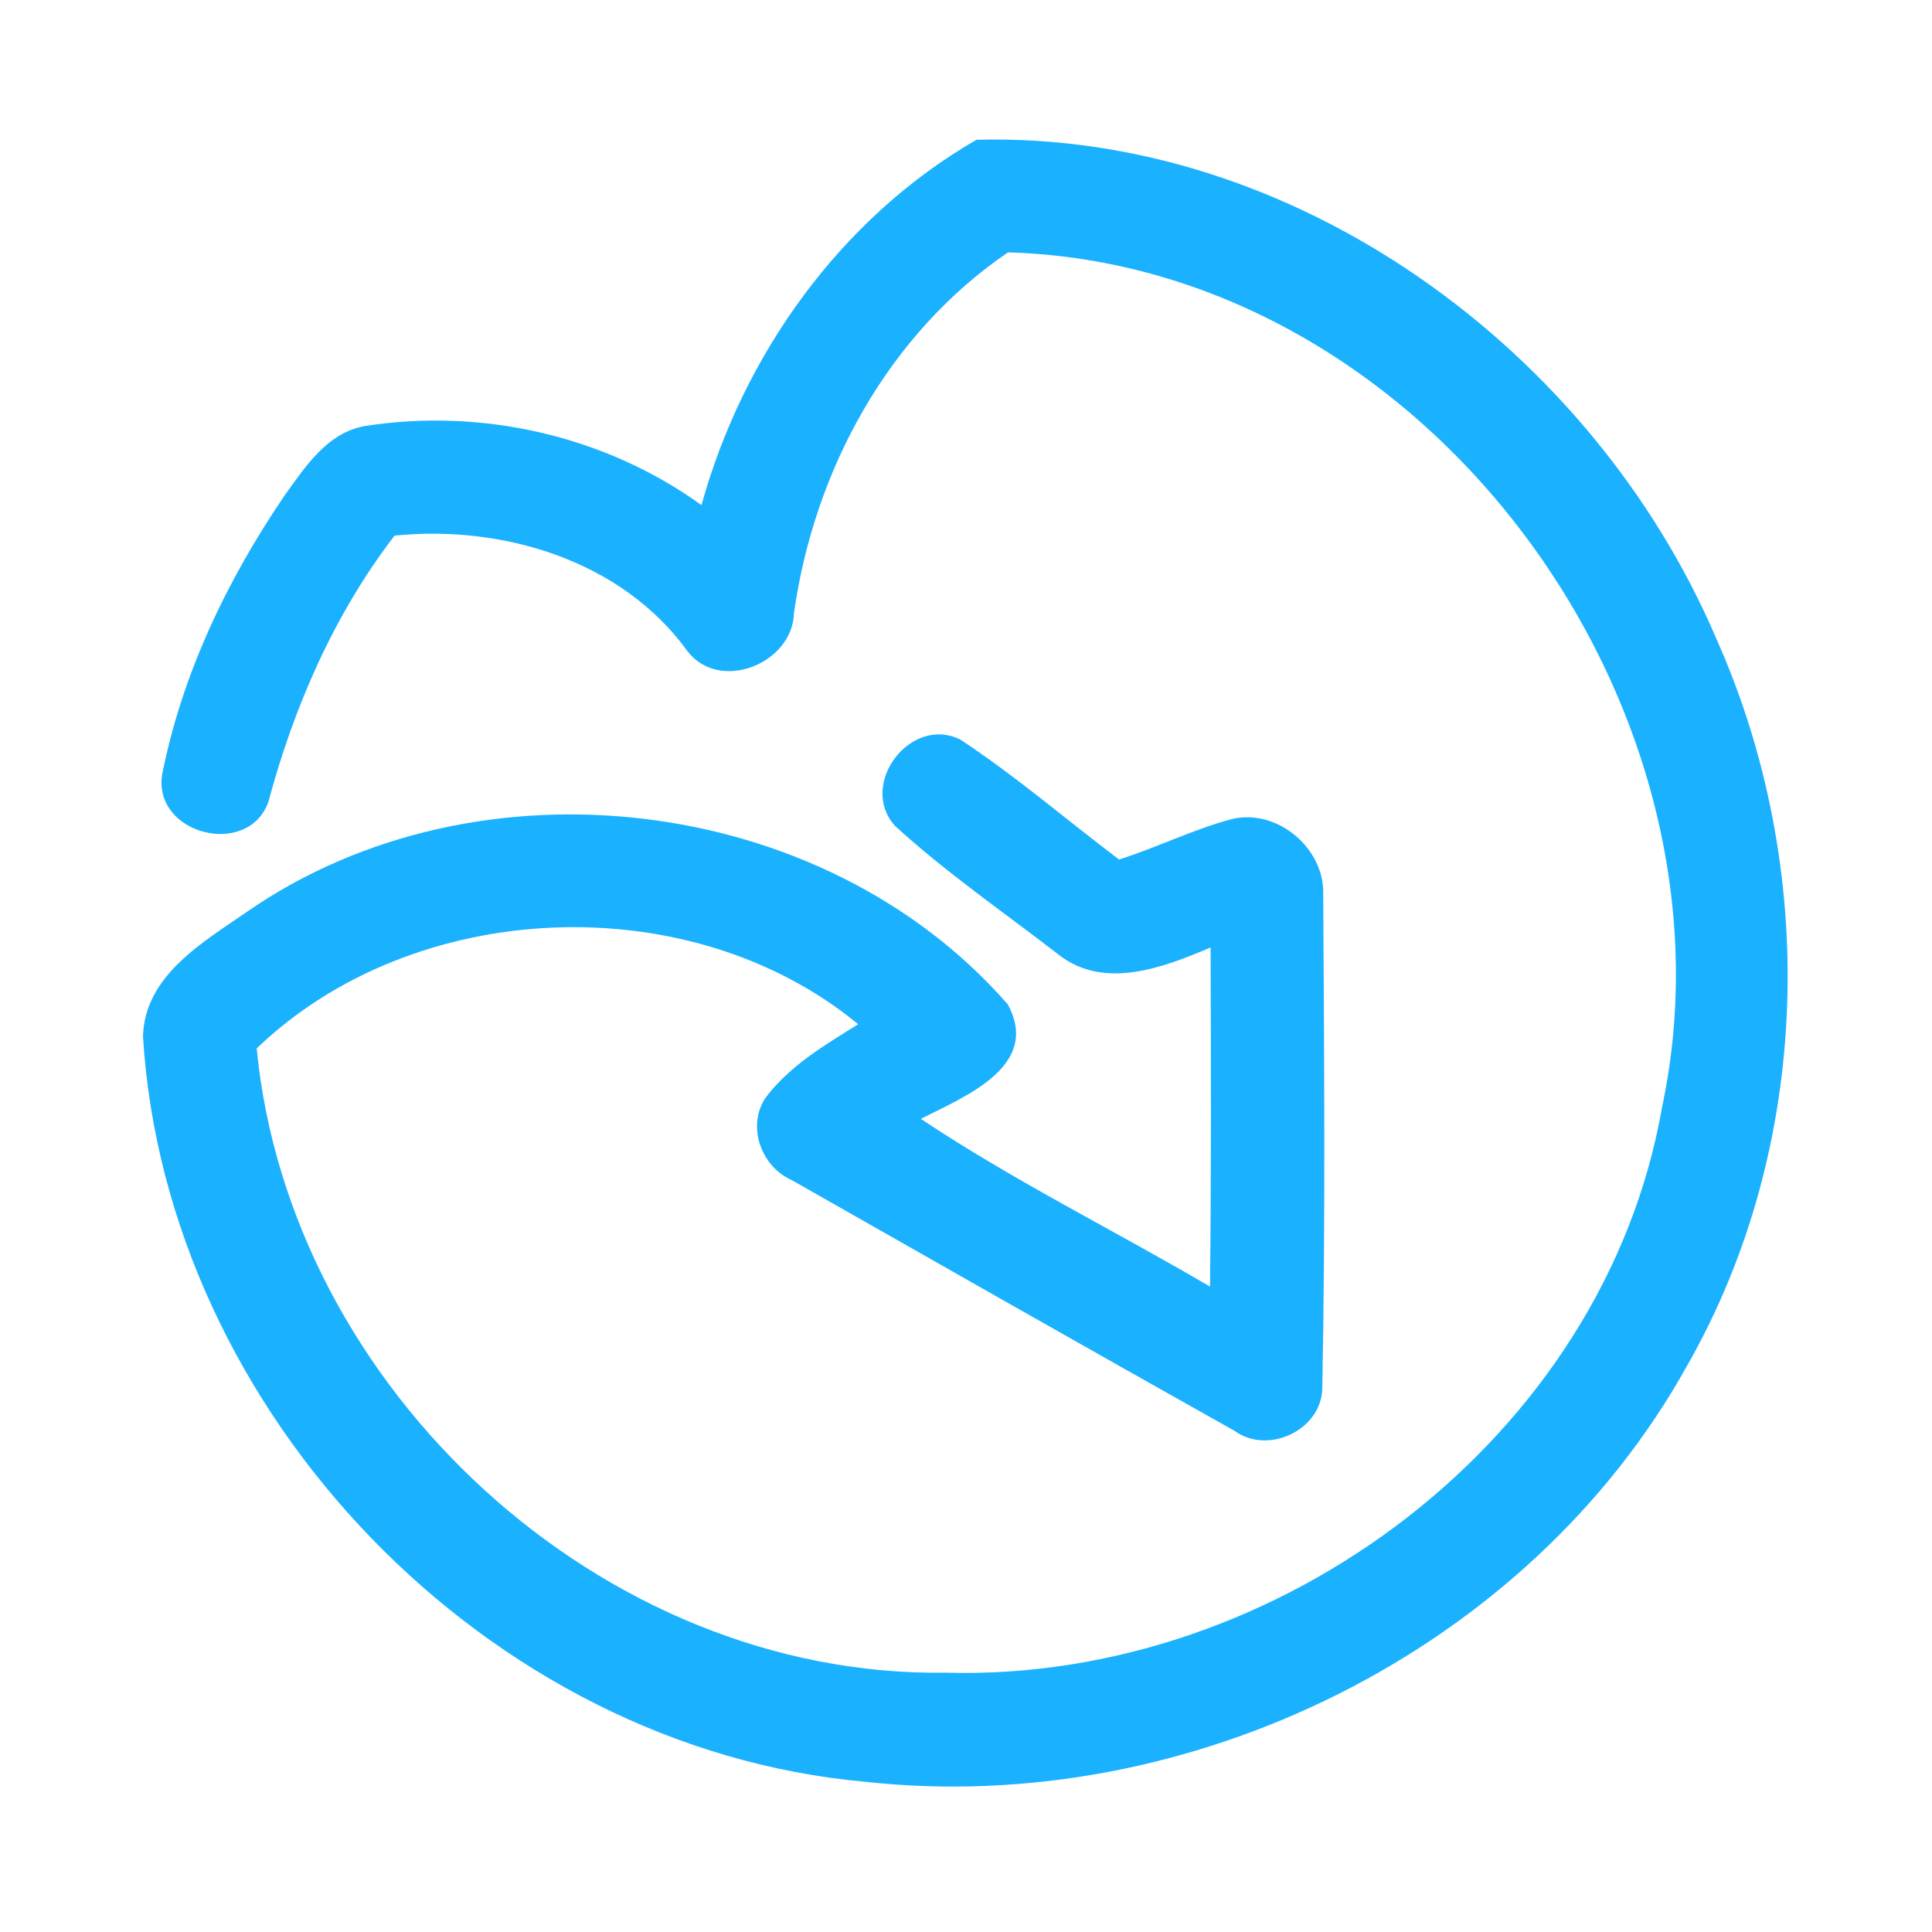 <?xml version="1.0" encoding="UTF-8" ?>
<!DOCTYPE svg PUBLIC "-//W3C//DTD SVG 1.1//EN" "http://www.w3.org/Graphics/SVG/1.1/DTD/svg11.dtd">
<svg width="192pt" height="192pt" viewBox="0 0 192 192" version="1.1" xmlns="http://www.w3.org/2000/svg">
<g id="#1ab1ffff">
<path fill="#1ab1ff" opacity="1.00" d=" M 69.71 50.20 C 73.85 35.26 83.54 21.68 97.04 13.89 C 128.70 13.05 158.28 34.76 170.54 63.41 C 180.74 86.22 180.13 113.85 167.68 135.69 C 151.89 164.13 118.11 180.62 85.98 177.07 C 48.46 173.72 16.51 140.50 14.21 103.01 C 14.37 96.94 20.18 93.64 24.59 90.58 C 47.49 74.75 81.81 78.81 100.15 99.81 C 103.51 105.99 95.80 109.00 91.51 111.19 C 100.72 117.33 110.70 122.26 120.25 127.86 C 120.38 116.62 120.34 105.39 120.31 94.16 C 115.61 96.15 109.70 98.45 105.15 94.83 C 99.72 90.63 94.00 86.71 88.93 82.06 C 85.26 77.94 90.50 71.04 95.44 73.50 C 100.94 77.12 105.96 81.45 111.21 85.42 C 114.98 84.22 118.55 82.44 122.37 81.41 C 126.92 80.28 131.71 84.33 131.50 88.99 C 131.60 105.27 131.72 121.56 131.41 137.84 C 131.44 142.06 126.05 144.65 122.68 142.19 C 107.97 133.94 93.31 125.59 78.65 117.26 C 75.61 115.91 74.17 111.85 76.12 109.04 C 78.50 105.90 81.99 103.84 85.29 101.79 C 68.53 87.98 41.13 89.18 25.51 104.19 C 28.78 138.01 59.79 166.73 94.01 166.23 C 126.97 167.16 159.44 142.99 165.18 110.00 C 173.67 70.06 141.55 26.27 100.17 25.08 C 88.23 33.23 80.92 46.74 78.91 60.88 C 78.79 65.98 71.48 68.87 68.31 64.70 C 61.78 55.68 49.95 52.14 39.21 53.23 C 33.20 61.06 29.22 70.21 26.67 79.69 C 24.68 85.28 15.27 82.97 16.10 77.04 C 18.06 67.06 22.56 57.64 28.27 49.26 C 30.32 46.41 32.51 43.00 36.26 42.34 C 47.88 40.52 60.15 43.29 69.71 50.20 Z" />
</g>
</svg>
